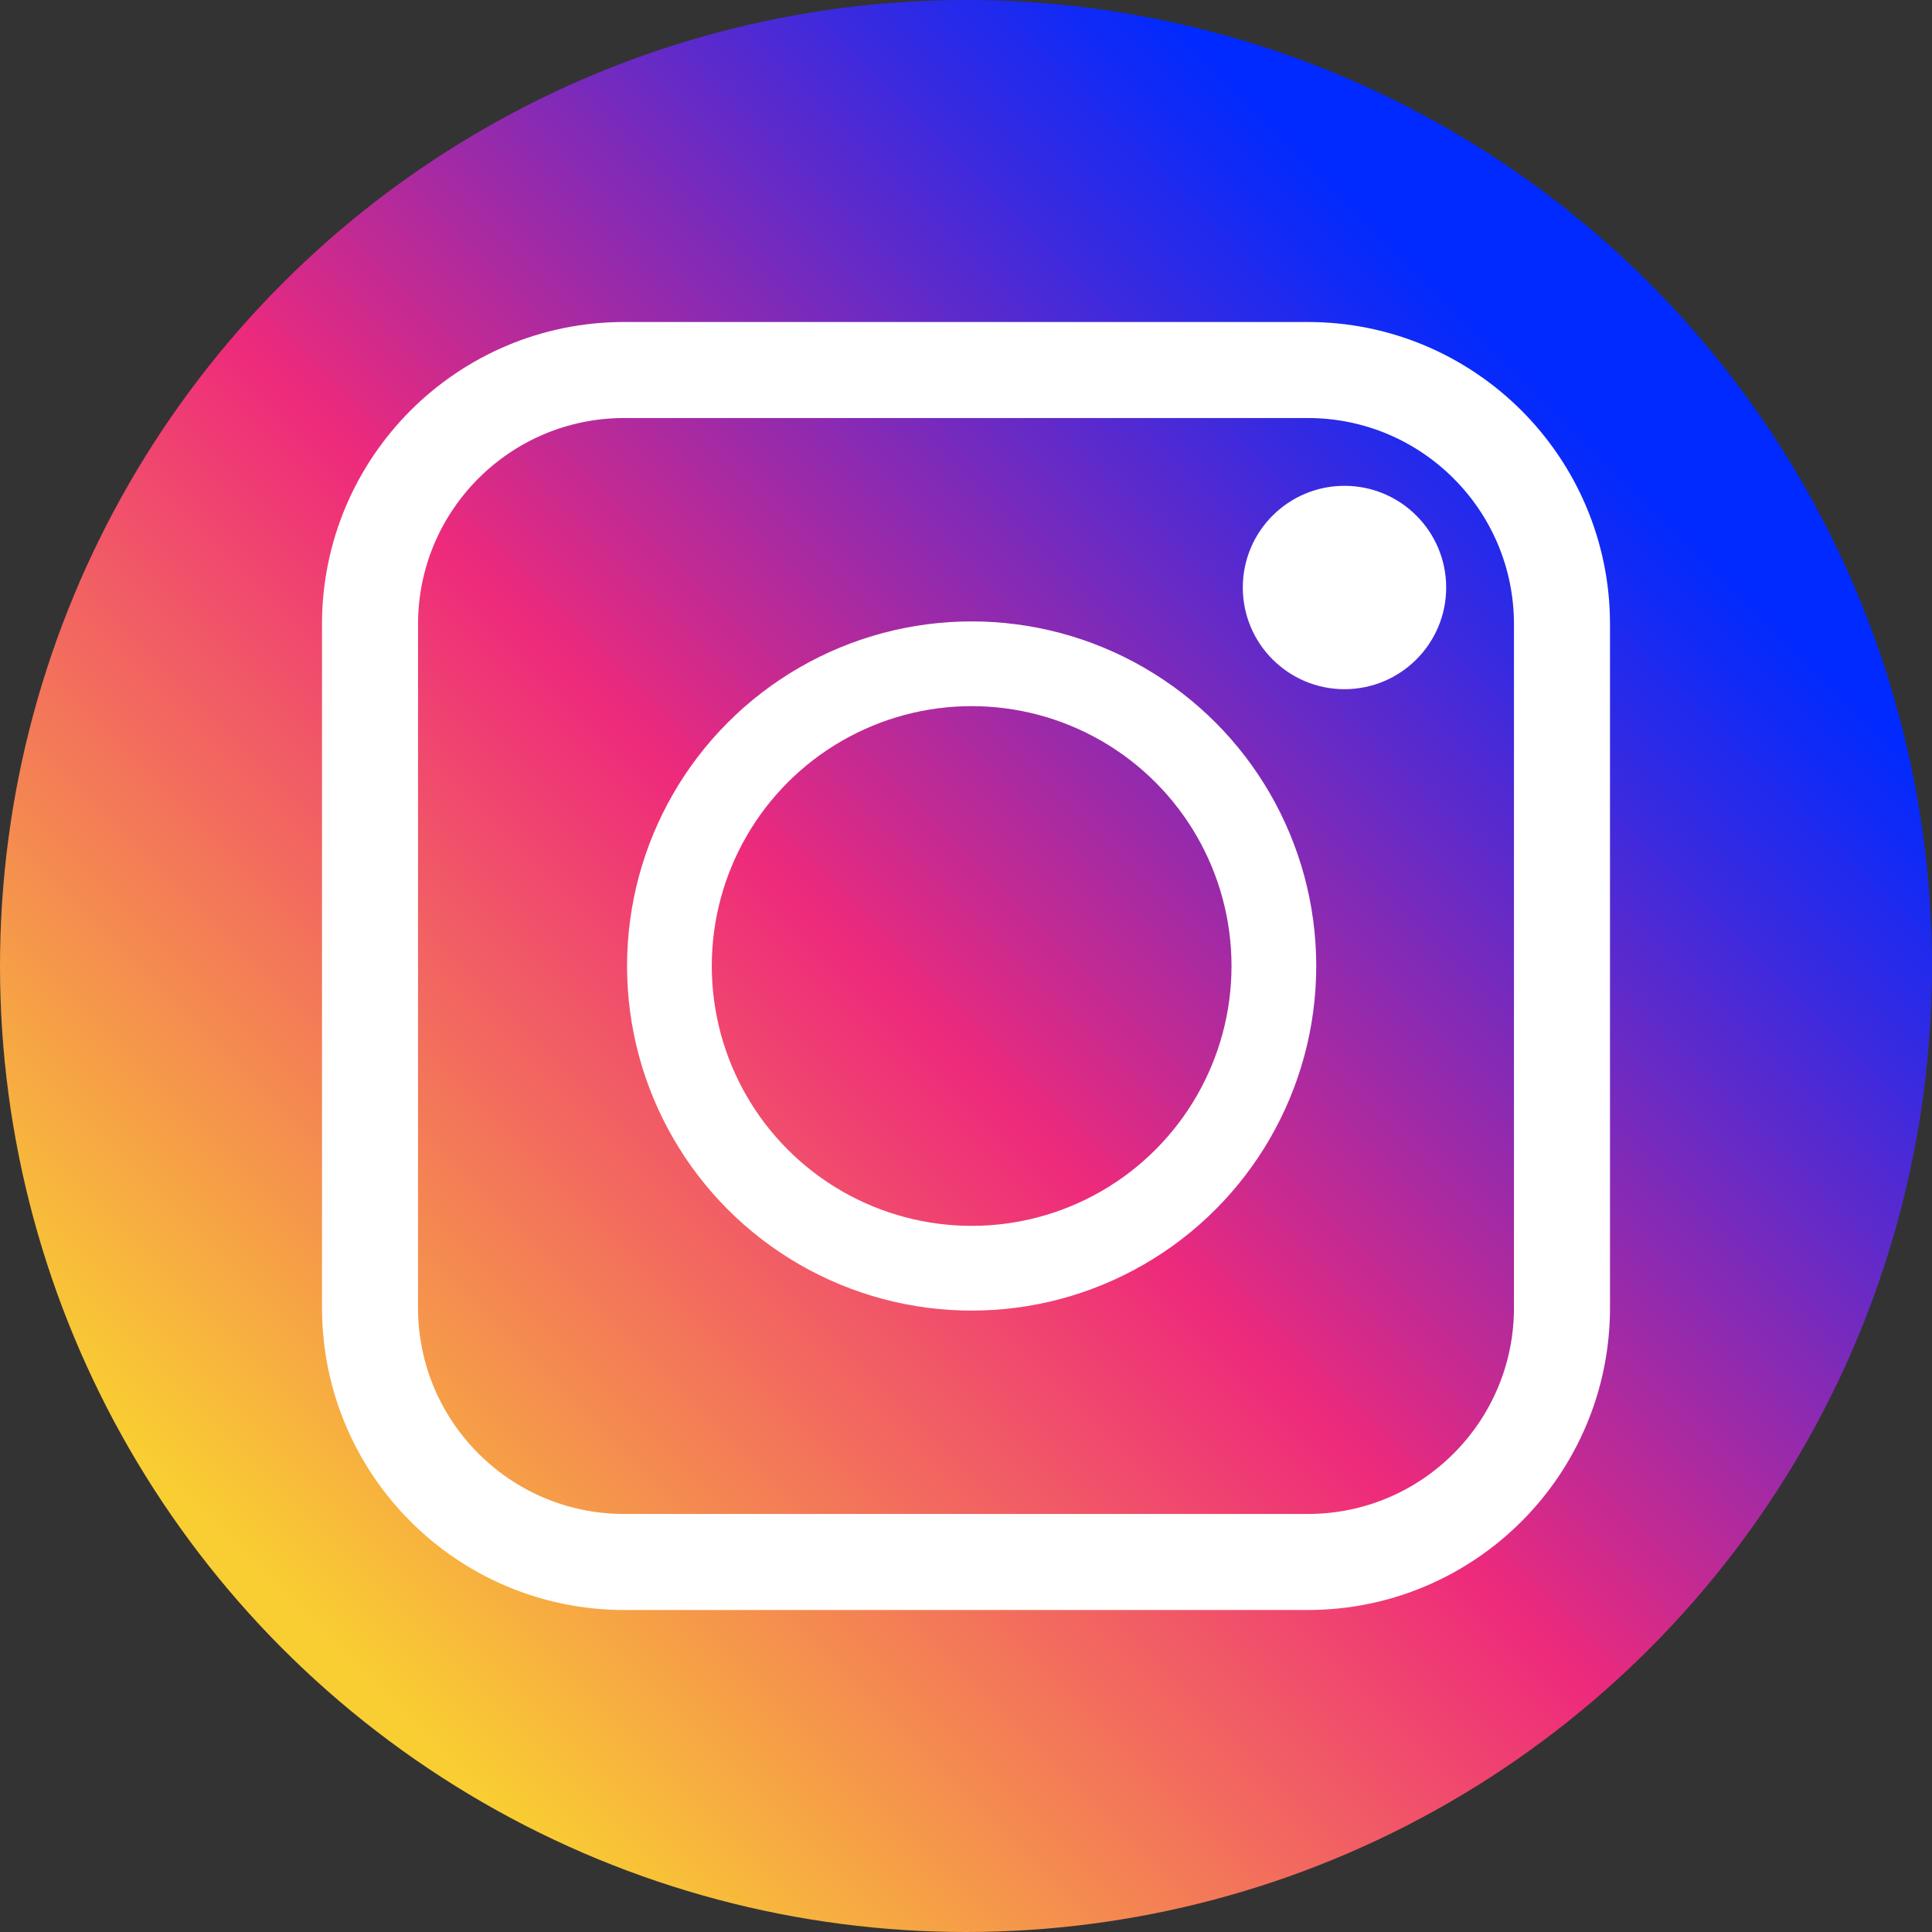 <?xml version="1.0" encoding="utf-8"?>
<!-- Generator: Adobe Illustrator 23.1.1, SVG Export Plug-In . SVG Version: 6.00 Build 0)  -->
<svg version="1.1" id="Layer_1" xmlns="http://www.w3.org/2000/svg" xmlns:xlink="http://www.w3.org/1999/xlink" x="0px" y="0px"
	 viewBox="0 0 342 342" style="enable-background:new 0 0 342 342;" xml:space="preserve">
<rect x="0" y="0" width="342" height="342" fill="#333333" stroke="none"/>
<style type="text/css">
	.st0{fill:url(#SVGID_1_);}
	.st1{fill:none;stroke:#FFFFFF;stroke-width:17;stroke-miterlimit:10;}
	.st2{fill:none;stroke:#FFFFFF;stroke-width:15;stroke-miterlimit:10;}
	.st3{fill:#FFFFFF;}
</style>
<linearGradient id="SVGID_1_" gradientUnits="userSpaceOnUse" x1="50.085" y1="291.915" x2="299.677" y2="42.323">
	<stop  offset="0.018" style="stop-color:#F9CE32"/>
	<stop  offset="0.448" style="stop-color:#EE2A7B"/>
	<stop  offset="0.51" style="stop-color:#CB2A8E"/>
	<stop  offset="0.778" style="stop-color:#3A2ADF"/>
	<stop  offset="0.895" style="stop-color:#002AFF"/>
</linearGradient>
<circle class="st0" cx="171" cy="171" r="171"/>
<path class="st1" d="M231.5,276.5h-121c-24.85,0-45-20.15-45-45v-121c0-24.85,20.15-45,45-45h121c24.85,0,45,20.15,45,45v121
	C276.5,256.35,256.35,276.5,231.5,276.5z"/>
<circle class="st2" cx="172" cy="171" r="53.5"/>
<circle class="st3" cx="238" cy="104" r="18"/>
</svg>
